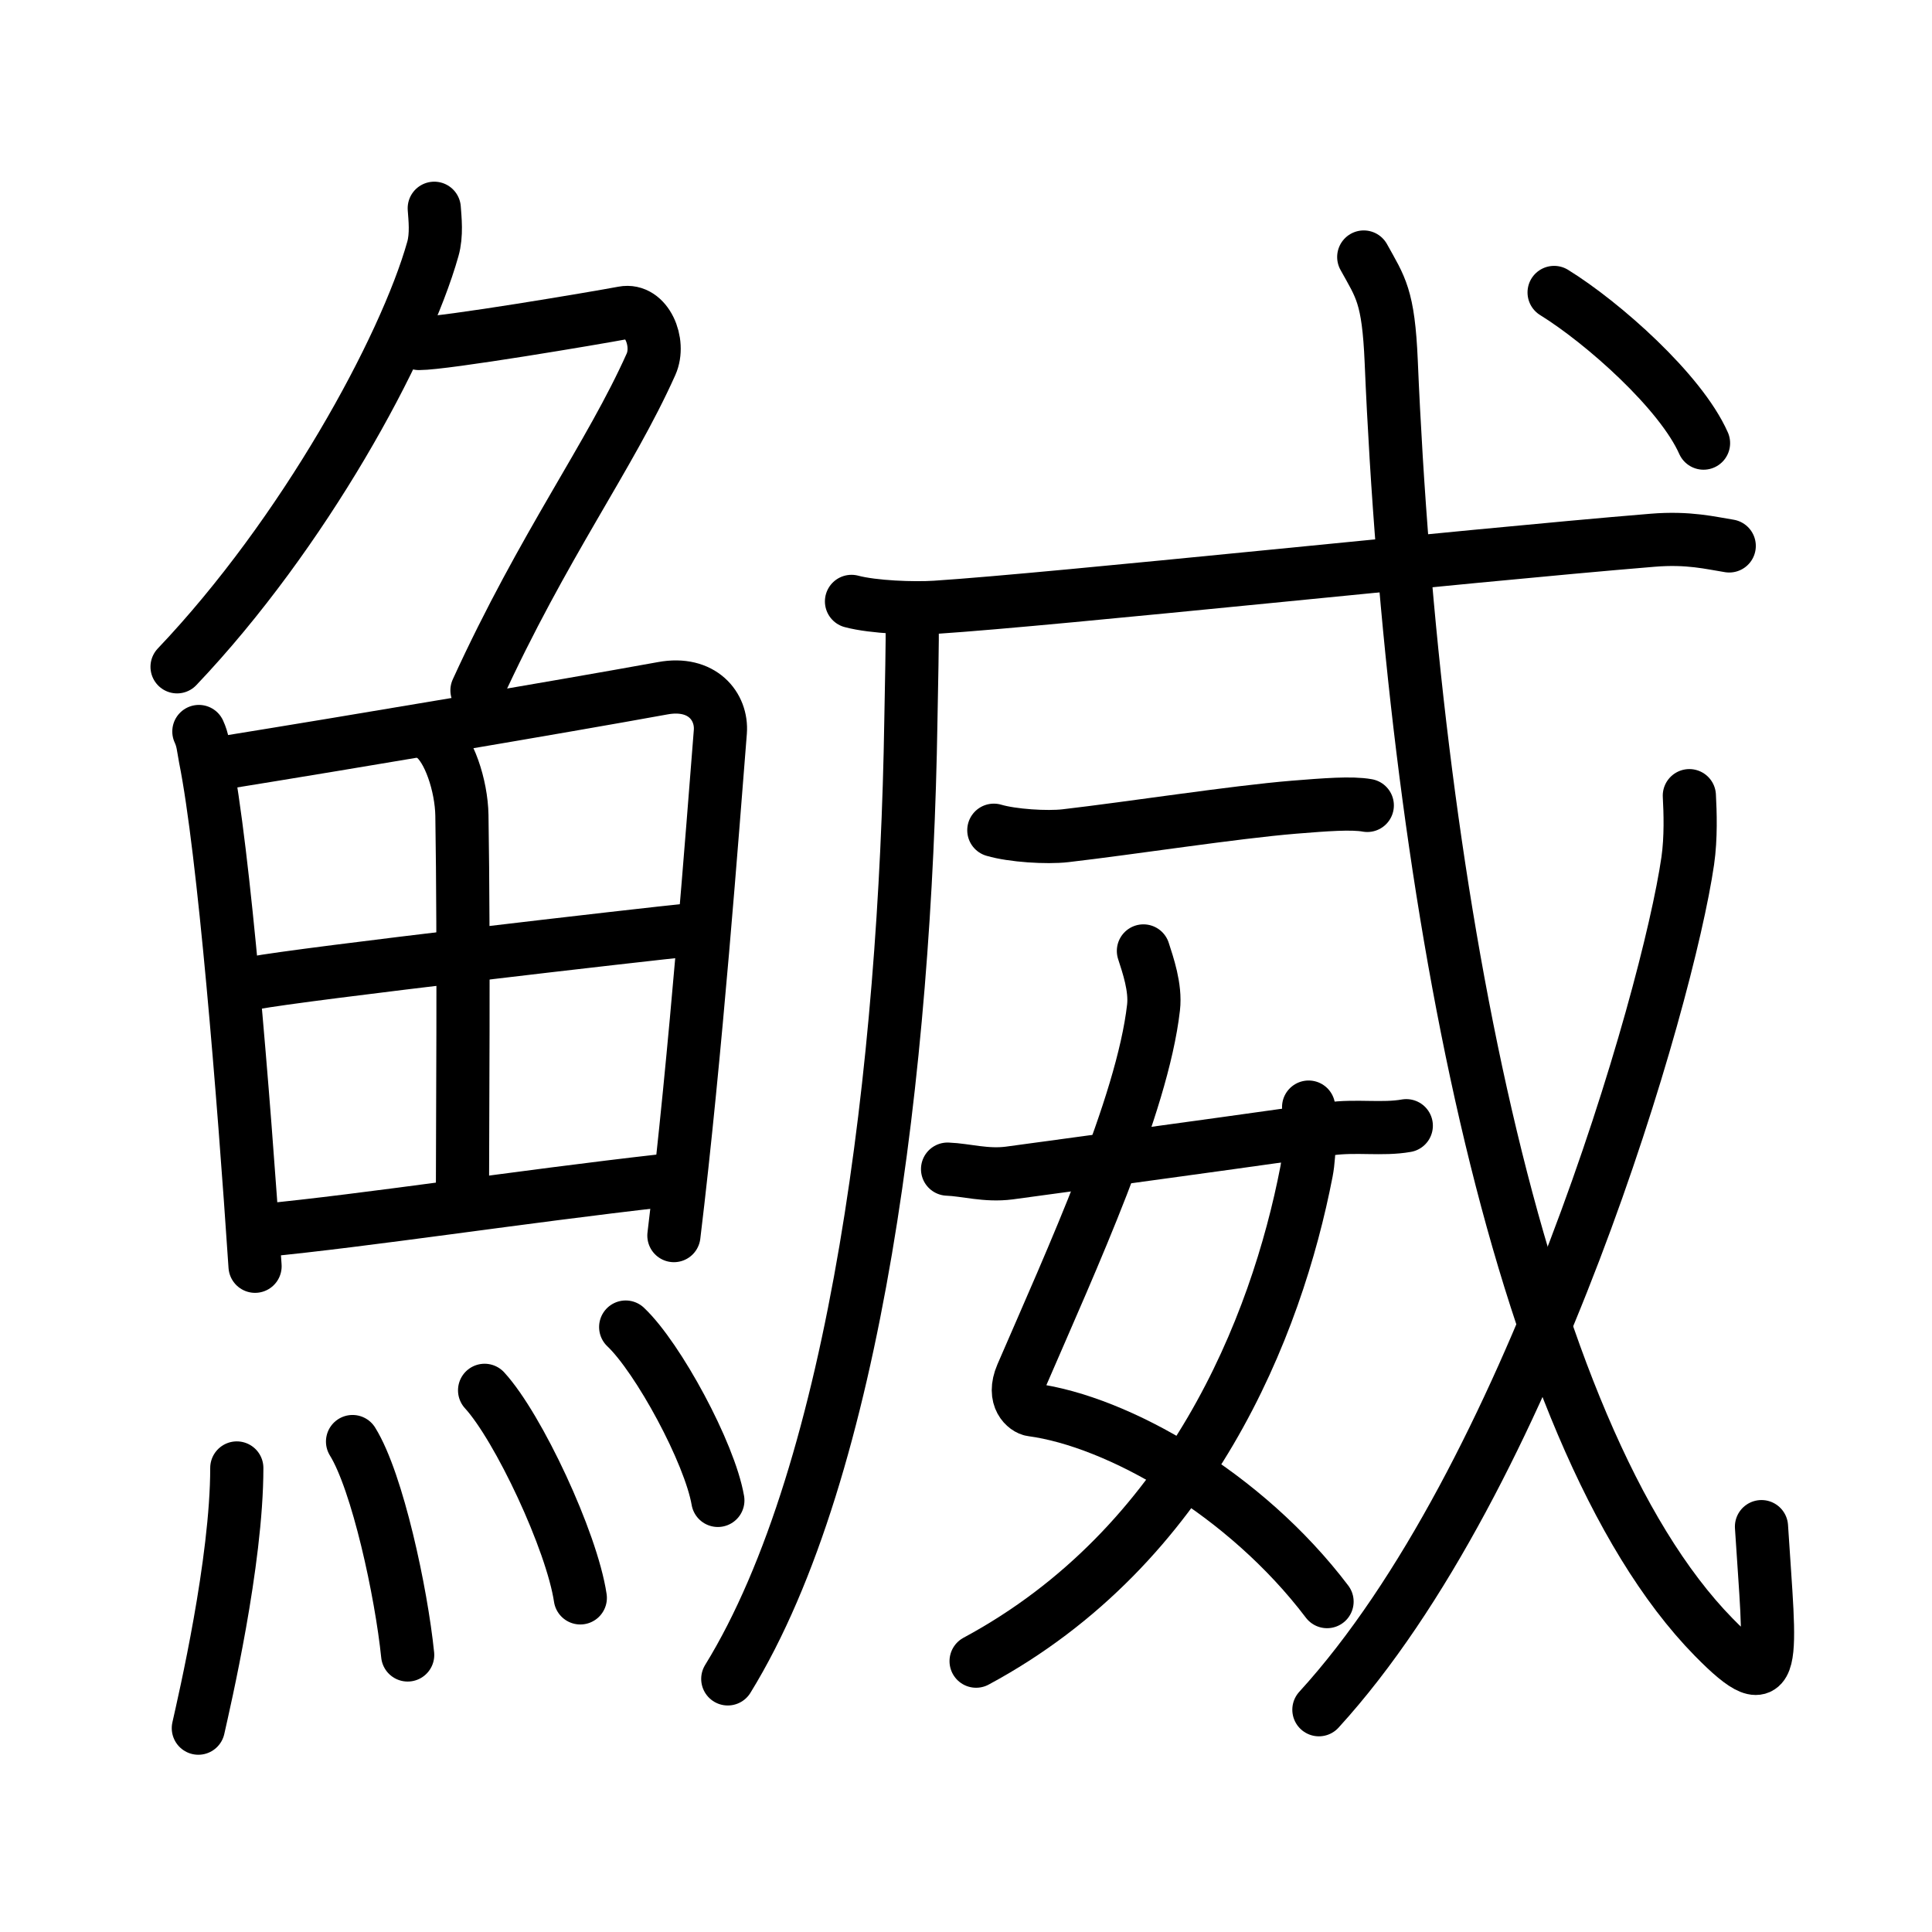<svg xmlns="http://www.w3.org/2000/svg" width="109" height="109" viewBox="0 0 109 109" style="fill:none;stroke:currentColor;stroke-width:3;stroke-linecap:round;stroke-linejoin:round;">
<path id="kvg:09c04-s1" d="M24.5,11.75c0.04,0.57,0.15,1.5-0.08,2.3c-1.58,5.6-7.28,16.05-14.43,23.57"/>
<path id="kvg:09c04-s2" d="M23.64,19.38c1.46,0,9.98-1.44,11.52-1.73c1.32-0.25,2.12,1.67,1.57,2.9c-2.32,5.19-6.05,10.16-9.82,18.4"/>
<path id="kvg:09c04-s3" d="M11.22,41.27c0.23,0.5,0.24,0.85,0.36,1.49c1.05,5.22,2.16,18.94,2.81,28.68"/>
<path id="kvg:09c04-s4" d="M12.31,43.08c8.11-1.31,19.02-3.15,25.08-4.25c2.22-0.41,3.36,1.03,3.25,2.46c-0.42,5.26-1.38,18.21-2.62,28.42"/>
<path id="kvg:09c04-s5" d="M24.41,41.54c0.92,0.65,1.62,2.78,1.65,4.46c0.12,7.44,0.03,17.97,0.03,21.66"/>
<path id="kvg:09c04-s6" d="M14.33,55.46c2.64-0.51,22.35-2.78,24.53-2.99"/>
<path id="kvg:09c04-s7" d="M14.81,69.42c5.84-0.56,14.52-1.9,22.58-2.81"/>
<path id="kvg:09c04-s8" d="M13.36,82.82c0,5.32-1.83,13.16-2.17,14.68"/>
<path id="kvg:09c04-s9" d="M19.89,81.33c1.41,2.27,2.75,8.51,3.11,12.04"/>
<path id="kvg:09c04-s10" d="M27.34,78.44c1.9,2.07,4.92,8.5,5.4,11.71"/>
<path id="kvg:09c04-s11" d="M35.3,74.87c1.83,1.73,4.74,7.1,5.2,9.78"/>
<path id="kvg:09c04-s12" d="M51.46,34.89c0.03,1.44-0.04,3.7-0.07,5.78c-0.3,19.31-3.05,42.23-10.33,54.05"/>
<path id="kvg:09c04-s13" d="M48.04,33.93c1.24,0.33,3.51,0.41,4.75,0.33c6.87-0.45,29.49-2.88,40.44-3.78c2.05-0.17,3.3,0.16,4.33,0.32"/>
<path id="kvg:09c04-s14" d="M56.07,46.84c1.05,0.31,2.99,0.43,4.04,0.31c3.72-0.43,9.49-1.33,12.9-1.61c1.74-0.14,3.25-0.26,4.13-0.1"/>
<path id="kvg:09c04-s15" d="M64.51,53.65c0.25,0.78,0.7,2.06,0.57,3.19c-0.63,5.54-4.63,14.25-7.43,20.73c-0.57,1.33,0.24,1.93,0.57,1.97c4.84,0.65,12.02,4.71,16.65,10.82"/>
<path id="kvg:09c04-s16" d="M73.83,62.46c0.05,0.75,0.09,2.56-0.12,3.64c-1.69,8.73-6.56,21.12-18.64,27.62"/>
<path id="kvg:09c04-s17" d="M53.46,65.96c1.04,0.04,2.17,0.39,3.48,0.22c1.18-0.16,10.23-1.38,18.08-2.49c1.5-0.21,2.96,0.06,4.32-0.18"/>
<path id="kvg:09c04-s18" d="M76.94,14.5c0.95,1.72,1.39,2.19,1.55,5.89c1.22,28.96,6.96,60.53,18.2,71.98c3.71,3.78,3.17,1.36,2.69-6.24"/>
<path id="kvg:09c04-s19" d="M95.31,44.89c0.05,0.92,0.1,2.37-0.09,3.68c-1.13,7.77-8.96,34.92-20.81,47.89"/>
<path id="kvg:09c04-s20" d="M87.68,16.5c2.75,1.7,7.14,5.59,8.43,8.5"/>
</svg>